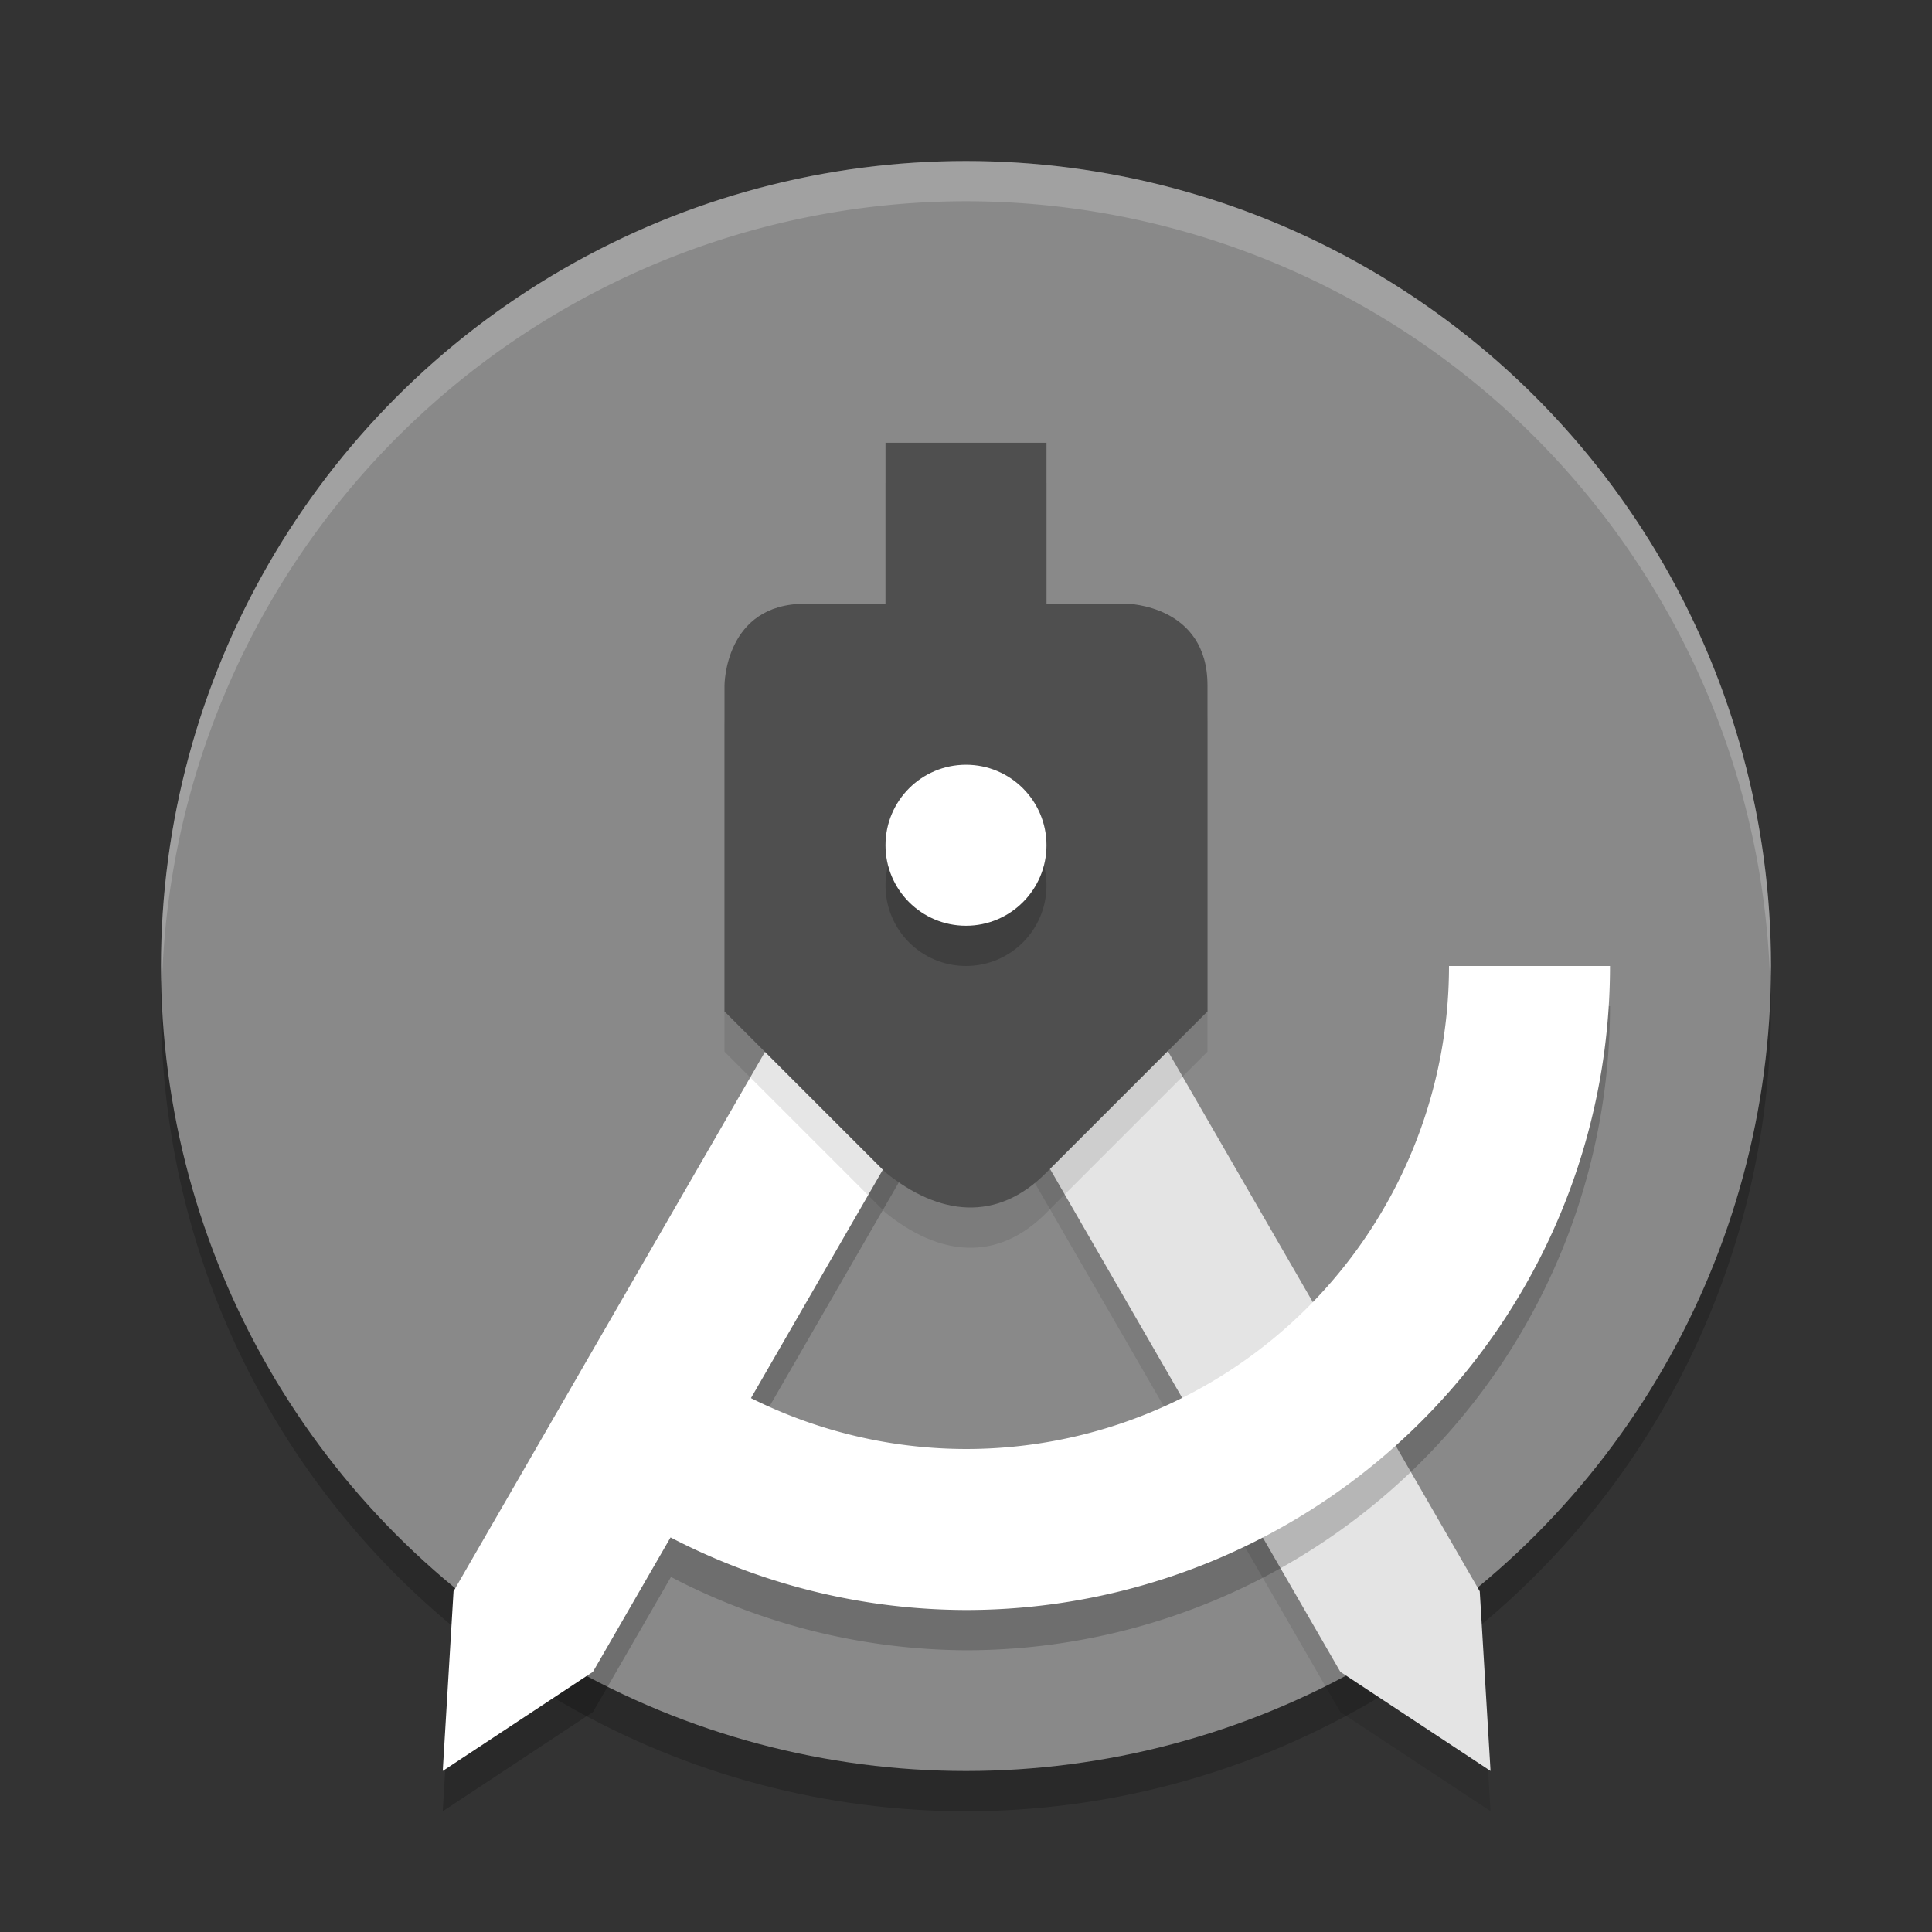 <svg xmlns="http://www.w3.org/2000/svg" width="48" height="48" version="1.1" viewBox="0 0 48 48">
 <rect x="0" y="0" width="48" height="48" fill="#333333" stroke="none"/>
 <g transform="translate(0,-1074.52)">
  <circle cx="24" cy="1099.52" r="20" style="opacity:0.2"/>
  <circle style="fill:#898989" cx="24" cy="1098.52" r="20"/>
  <path style="opacity:0.1" d="m 25.764,1096.003 -3.464,2 11,19.052 3.732,2.464 -0.268,-4.464 z"/>
  <path d="m 25.764,1095.003 -3.464,2 11,19.052 3.732,2.464 -0.268,-4.464 z" style="fill:#e4e4e4"/>
  <path style="opacity:0.2" d="m 22.268,1096.004 -11,19.051 -0.268,4.465 3.732,-2.465 1.938,-3.356 A 16,16 0 0 0 24,1115.52 a 16,16 0 0 0 16,-16 h -4 a 12,12 0 0 1 -12,12 12,12 0 0 1 -5.334,-1.277 l 7.066,-12.238 z"/>
  <path style="fill:#ffffff" d="m 22.268,1095.003 3.464,2 -11,19.052 -3.732,2.464 0.268,-4.464 z"/>
  <path style="opacity:0.1" d="m 22,1086.52 v 4 H 20 C 18,1090.52 18,1092.548 18,1092.548 v 8.1 l 4,4 c 1.329,1.074 2.767,1.249 4,0 l 4,-4 v -8.1 c 0,-2 -2,-2.028 -2,-2.028 H 26 v -4 z"/>
  <path d="m 22,1085.52 v 4 H 20 C 18,1089.52 18,1091.548 18,1091.548 v 8.1 l 4,4 c 1.329,1.074 2.767,1.249 4,0 l 4,-4 v -8.1 c 0,-2 -2,-2.028 -2,-2.028 H 26 v -4 z" style="fill:#4f4f4f"/>
  <circle style="opacity:0.2" cx="24" cy="1096.52" r="2"/>
  <circle cx="24" cy="1095.52" r="2" style="fill:#ffffff"/>
  <path style="opacity:0.2;fill:#ffffff" d="m 24,1078.52 a 20,20 0 0 0 -20,20 20,20 0 0 0 0.021,0.582 A 20,20 0 0 1 24,1079.52 a 20,20 0 0 1 19.979,19.418 20,20 0 0 0 0.021,-0.418 20,20 0 0 0 -20,-20 z"/>
  <path style="fill:#ffffff" d="M 36 24 A 12 12 0 0 1 24 36 A 12 12 0 0 1 16 32.928 L 16 37.834 A 16 16 0 0 0 24 40 A 16 16 0 0 0 40 24 L 36 24 z" transform="translate(0,1074.52)"/>
 </g>
</svg>
